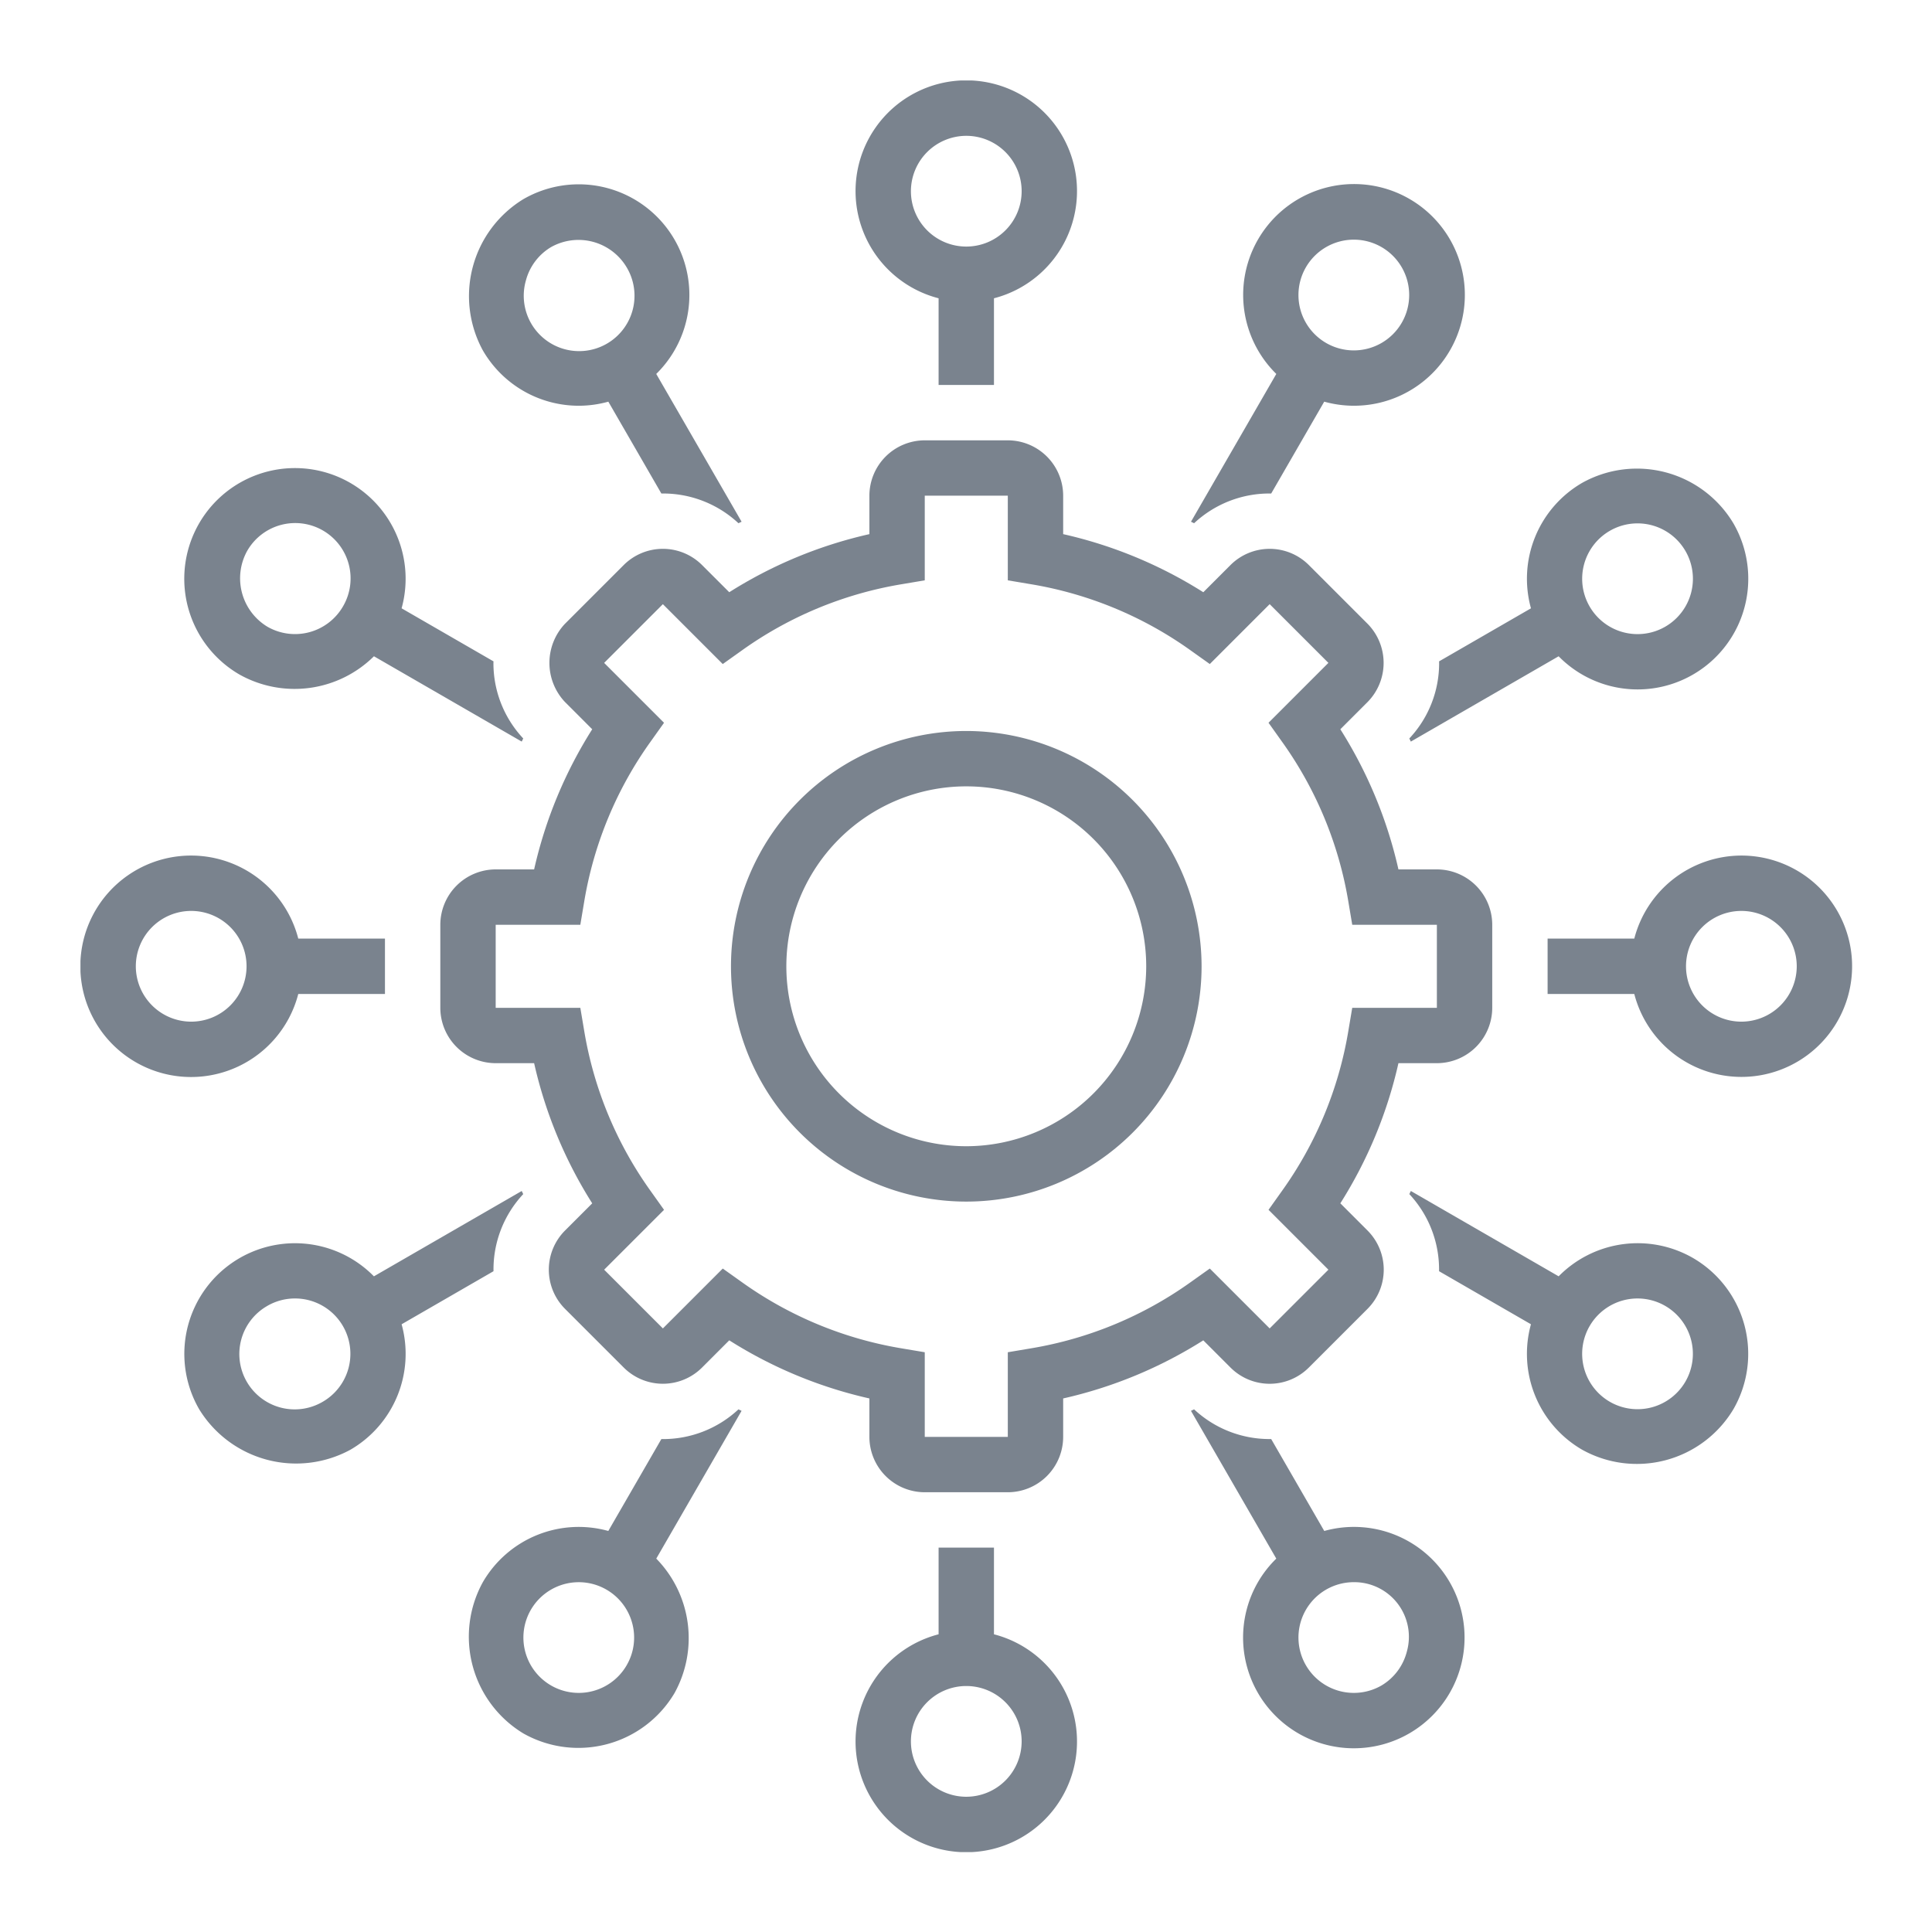 <svg id="SvgjsSvg1001" width="288" height="288" xmlns="http://www.w3.org/2000/svg" version="1.1" xmlns:xlink="http://www.w3.org/1999/xlink" xmlns:svgjs="http://svgjs.com/svgjs"><defs id="SvgjsDefs1002"></defs><g id="SvgjsG1008" transform="matrix(0.917,0,0,0.917,11.994,11.995)"><svg xmlns="http://www.w3.org/2000/svg" data-name="Layer 1" viewBox="0 0 128 128" width="288" height="288"><path d="M62 15.737V22h4V15.737a8 8 0 1 0-4 0zM64 4a4 4 0 1 1-4 4A4.005 4.005 0 0 1 64 4zM36.014 23.501a7.953 7.953 0 0 0 2.125-.295l3.831 6.636a7.976 7.976 0 0 1 5.571 2.148c.074-.038.15-.072.225-.11L41.6 21.203A7.995 7.995 0 0 0 32 8.575a8.203 8.203 0 0 0-2.928 10.928A8.006 8.006 0 0 0 36.014 23.501zm-3.838-9.024A3.993 3.993 0 0 1 34 12.039a4.048 4.048 0 0 1 5.464 1.464 4.001 4.001 0 1 1-7.289.975zM11.502 42.928a8.148 8.148 0 0 0 9.702-1.327L31.881 47.765c.038-.074.072-.151.11-.225a7.942 7.942 0 0 1-2.154-5.461c0-.037.005-.073.005-.11l-6.64-3.833a7.996 7.996 0 1 0-11.7 4.792zM12.039 34a4 4 0 1 1 6.928 4 4.004 4.004 0 0 1-5.464 1.464A4.088 4.088 0 0 1 12.039 34zM15.737 66H22V62H15.737a8 8 0 1 0 0 4zM4 64a4 4 0 1 1 4 4A4.005 4.005 0 0 1 4 64zM66 112.263V106H62v6.263a8 8 0 1 0 4 0zM64 124a4 4 0 1 1 4-4A4.004 4.004 0 0 1 64 124zM89.863 104.797l-3.834-6.641a7.98 7.98 0 0 1-5.57-2.147c-.074.038-.15.072-.225.11L86.398 106.795a7.942 7.942 0 0 0-2.126 3.632 8 8 0 0 0 15.455 4.142 7.992 7.992 0 0 0-9.864-9.771zm5.965 8.726a3.999 3.999 0 0 1-1.828 2.438 4 4 0 1 1-2.006-7.464 3.947 3.947 0 0 1 3.834 5.026zM116.497 85.071a8.012 8.012 0 0 0-9.699 1.328l-10.678-6.165c-.038.075-.072.151-.11.225a7.977 7.977 0 0 1 2.148 5.571l6.639 3.833a8.008 8.008 0 0 0 3.7 9.065A8.129 8.129 0 0 0 119.425 96 8.009 8.009 0 0 0 116.497 85.071zM115.961 94a4 4 0 1 1-1.464-5.464A4.002 4.002 0 0 1 115.961 94zM120 56a8.007 8.007 0 0 0-7.737 6H106v4h6.263A7.996 7.996 0 1 0 120 56zm0 12a4 4 0 1 1 4-4A4.004 4.004 0 0 1 120 68zM29.842 86.031A7.975 7.975 0 0 1 31.99 80.46c-.038-.074-.072-.151-.11-.225l-10.678 6.165A7.995 7.995 0 0 0 8.575 96a8.216 8.216 0 0 0 10.928 2.929 8.008 8.008 0 0 0 3.7-9.065zm-12.34 9.433a4 4 0 1 1-4-6.928v-.001a4 4 0 0 1 4 6.929zM47.541 96.01a7.981 7.981 0 0 1-5.571 2.148l-3.833 6.639a8.005 8.005 0 0 0-9.065 3.7A8.17 8.17 0 0 0 32 119.426a8.076 8.076 0 0 0 10.928-2.929 8.212 8.212 0 0 0-1.326-9.702l6.163-10.675C47.691 96.082 47.615 96.048 47.541 96.01zm-8.076 18.487a3.999 3.999 0 1 1 .399-3.035A3.974 3.974 0 0 1 39.464 114.497zM98.158 41.97c0.0.037.005.073.005.11a7.942 7.942 0 0 1-2.154 5.461c.038.074.072.15.11.225l10.677-6.164a7.996 7.996 0 0 0 12.63-9.601 8.12 8.12 0 0 0-10.928-2.929 8.007 8.007 0 0 0-3.7 9.065zm12.34-9.434a4 4 0 0 1 4 6.929 4 4 0 1 1-4-6.929zM80.459 31.99a7.975 7.975 0 0 1 5.571-2.148l3.831-6.636a8.008 8.008 0 1 0-3.462-2.003L80.235 31.881C80.309 31.918 80.385 31.952 80.459 31.99zm8.076-18.488a4 4 0 0 1 6.929 4 4 4 0 1 1-6.929-4z" fill="#7a838e" class="color000 svgShape"></path><path d="M98,71a4.004,4.004,0,0,0,4-4V61a4.005,4.005,0,0,0-4-4H95.223A32.134,32.134,0,0,0,91.025,46.875l1.966-1.966a4.026,4.026,0,0,0,0-5.657l-4.243-4.243a4.005,4.005,0,0,0-5.657,0l-1.966,1.966A32.135,32.135,0,0,0,71,32.777V30a4.005,4.005,0,0,0-4-4H61a4.005,4.005,0,0,0-4,4v2.777a32.135,32.135,0,0,0-10.125,4.197L44.908,35.009a4.004,4.004,0,0,0-5.657,0l-4.242,4.242a4.115,4.115,0,0,0-.001,5.657l1.966,1.967A32.135,32.135,0,0,0,32.777,57H30a4.005,4.005,0,0,0-4,4v6a4.004,4.004,0,0,0,4,4h2.777a32.147,32.147,0,0,0,4.197,10.126L35.009,83.092a4.004,4.004,0,0,0,0,5.657l4.243,4.242a4.003,4.003,0,0,0,5.657,0l1.966-1.967A32.101,32.101,0,0,0,57,95.223V98a4.004,4.004,0,0,0,4,4h6a4.004,4.004,0,0,0,4-4V95.223a32.147,32.147,0,0,0,10.125-4.198l1.966,1.967a4.002,4.002,0,0,0,5.657,0L92.991,88.749a4.004,4.004,0,0,0,0-5.657L91.025,81.126A32.147,32.147,0,0,0,95.223,71Zm-6.396-2.331A27.628,27.628,0,0,1,86.818,80.217l-.981,1.378,4.326,4.326-4.243,4.242-4.326-4.326-1.378.981a27.644,27.644,0,0,1-11.547,4.786L67,91.885V98H61V91.885l-1.669-.28a27.631,27.631,0,0,1-11.547-4.786l-1.378-.981-4.326,4.326-4.243-4.243,4.326-4.325-.981-1.378a27.628,27.628,0,0,1-4.786-11.548L36.115,67H30V61h6.115l.28-1.669a27.626,27.626,0,0,1,4.786-11.547l.981-1.378-4.326-4.326,4.243-4.243,4.326,4.326,1.378-.981a27.626,27.626,0,0,1,11.547-4.786L61,36.115V30h6v6.115l1.669.28a27.626,27.626,0,0,1,11.547,4.786l1.378.981,4.326-4.326,4.243,4.243-4.326,4.326.981,1.378a27.626,27.626,0,0,1,4.787,11.547L91.885,61H98v6H91.885Z" fill="#7a838e" class="color000 svgShape"></path><path d="M64,47A17,17,0,1,0,81,64,17.019,17.019,0,0,0,64,47Zm0,30A13,13,0,1,1,77,64,13.015,13.015,0,0,1,64,77Z" fill="#7a838e" class="color000 svgShape"></path></svg></g></svg>